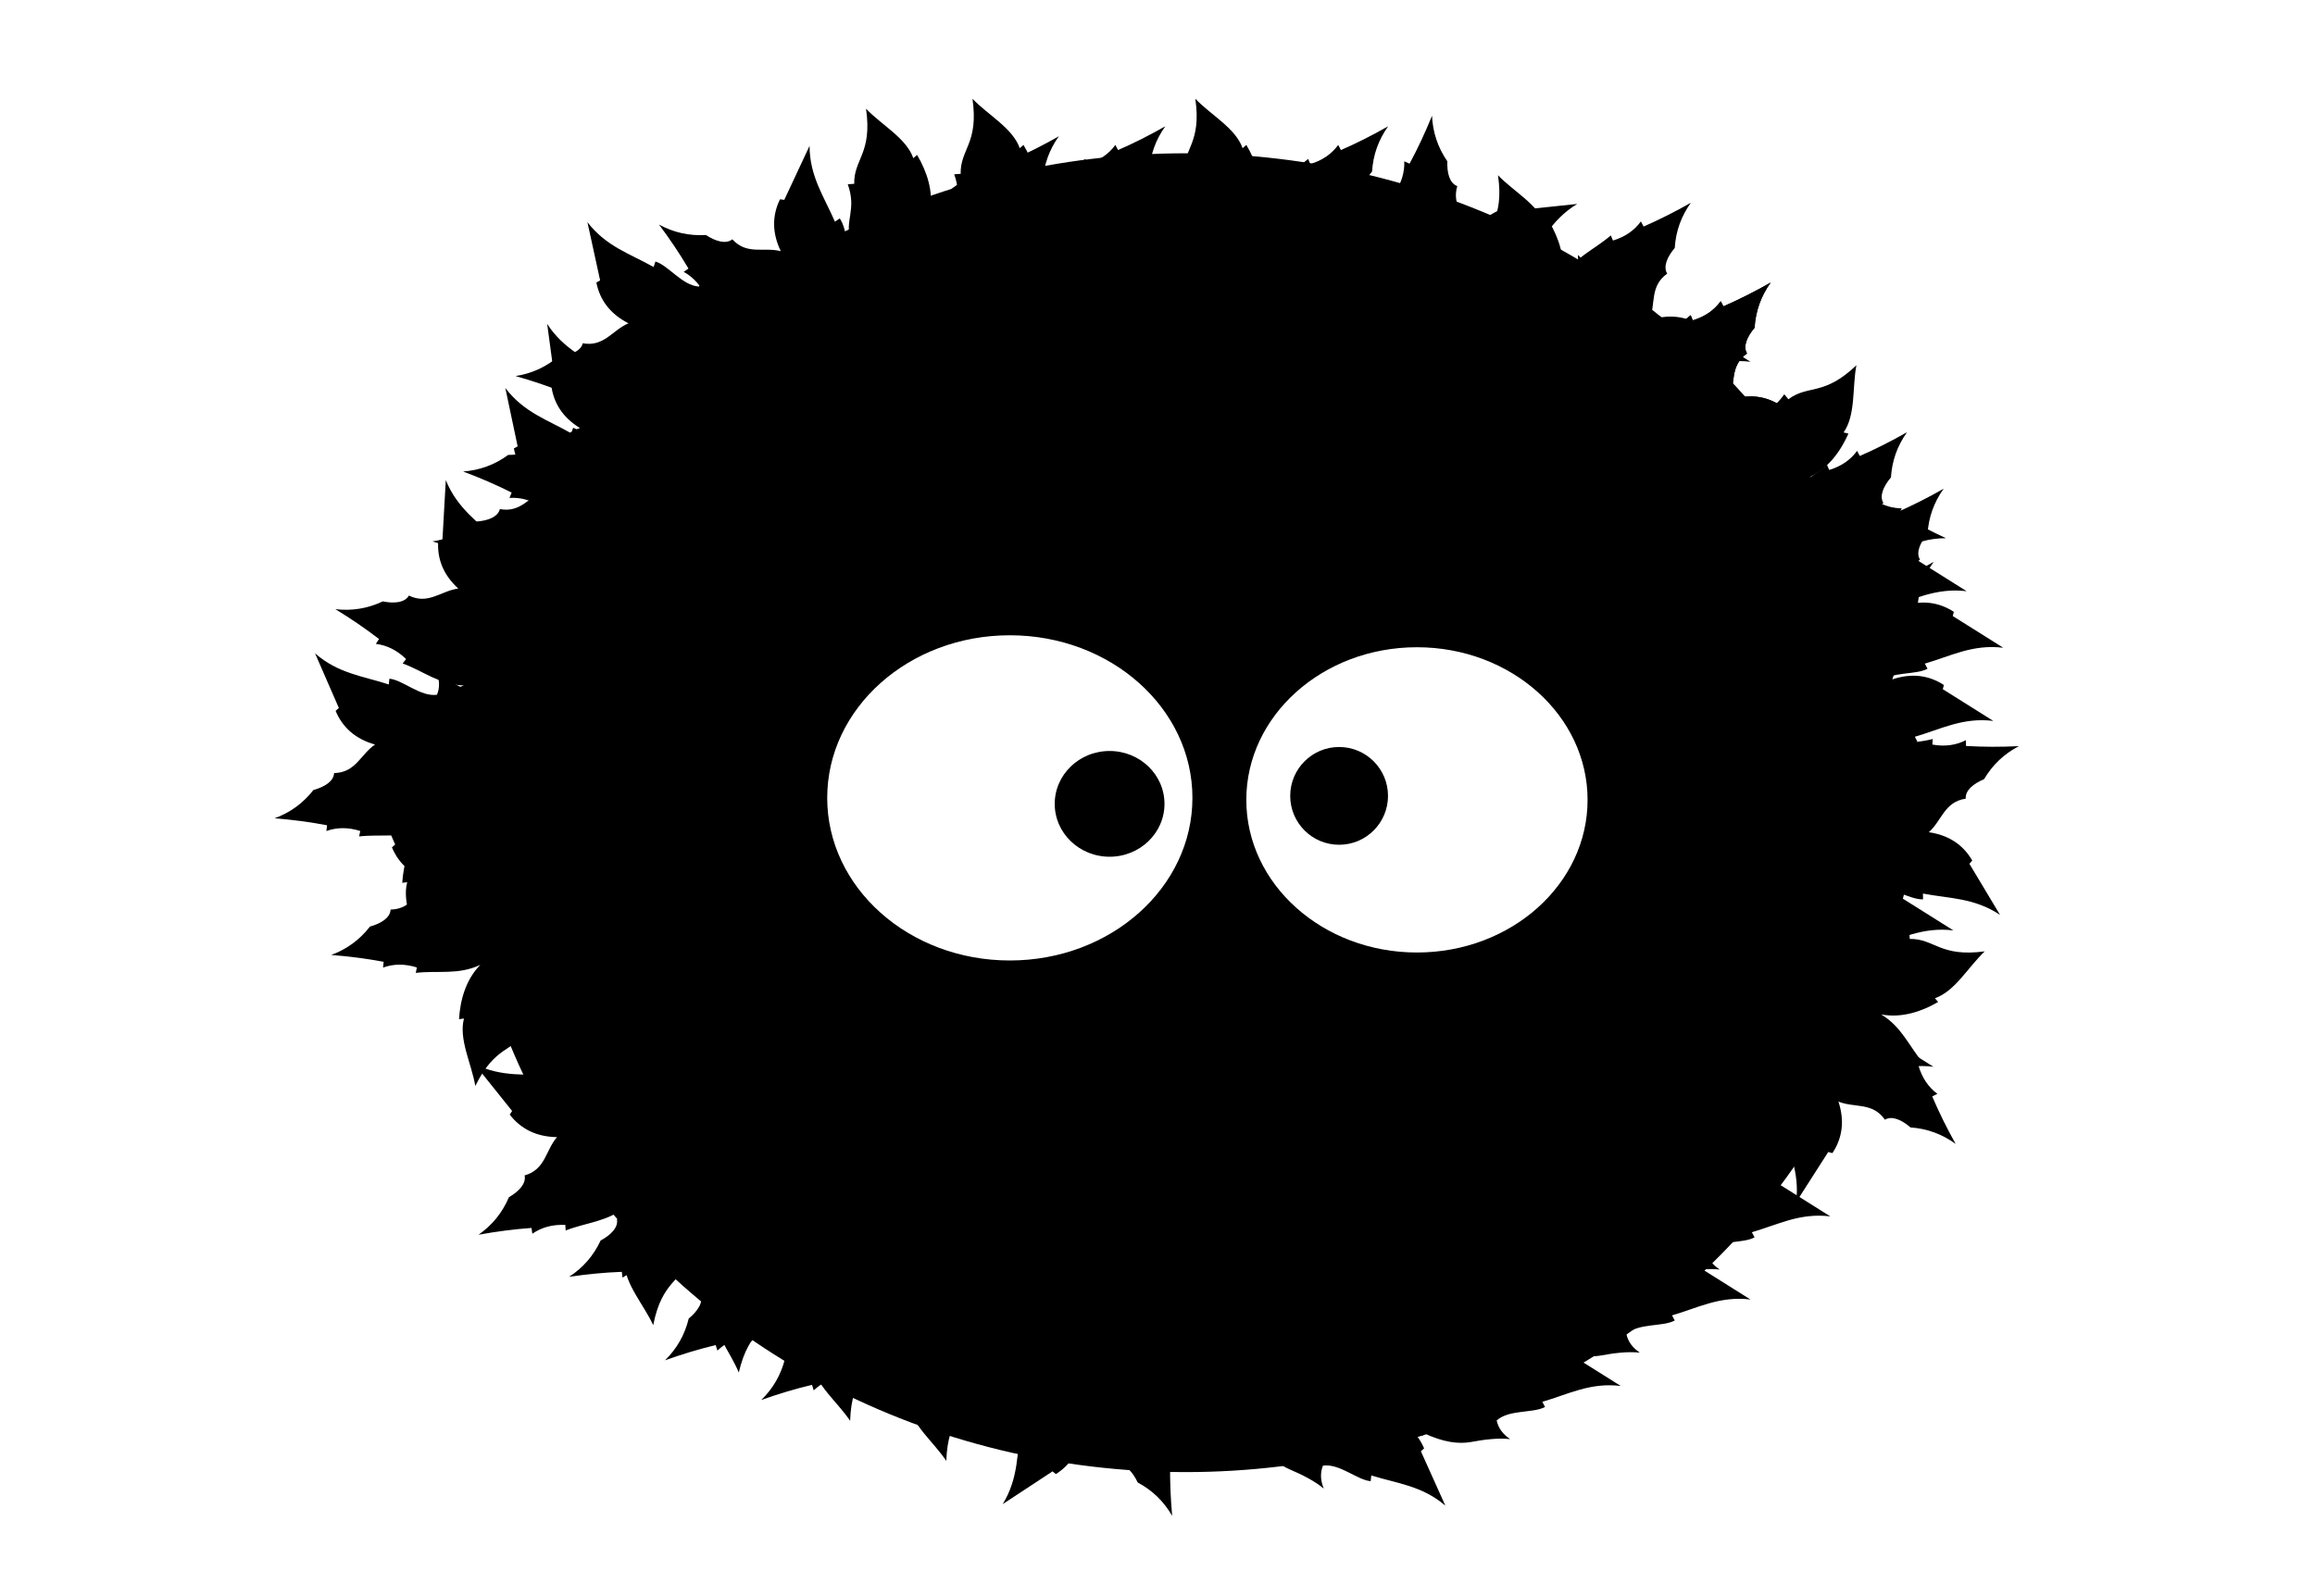 <svg width="580" height="400" xmlns="http://www.w3.org/2000/svg">
 <!-- Created with Method Draw - http://github.com/duopixel/Method-Draw/ -->
 <g>
  <title>background</title>
  <rect fill="#fff" id="canvas_background" height="402" width="582" y="-1" x="-1"/>
  <g display="none" overflow="visible" y="0" x="0" height="100%" width="100%" id="canvasGrid">
   <rect fill="url(#gridpattern)" stroke-width="0" y="0" x="0" height="100%" width="100%"/>
  </g>
 </g>
 <g>
  <title>Layer 1</title>
  <ellipse stroke="#fff" ry="166" rx="181.5" id="svg_1" cy="203.667" cx="297" stroke-width="1.5" fill="#000"/>
  <ellipse stroke="#000" ry="41.5" rx="46.5" id="svg_2" cy="199.953" cx="253" stroke-width="1.5" fill="#fff"/>
  <ellipse stroke="#000" ry="39" rx="43.5" id="svg_3" cy="200.453" cx="355" stroke-width="1.5" fill="#fff"/>
  <ellipse ry="14" rx="14.5" id="svg_4" cy="201.453" cx="278" stroke-width="1.5" stroke="#fff" fill="#000"/>
  <ellipse ry="13" rx="13" id="svg_5" cy="199.453" cx="335.5" stroke-width="1.5" stroke="#fff" fill="#000"/>
  <path id="svg_8" d="m401.365,115.574c-1.345,2.452 -2.287,3.739 -6.864,5.025c-0.809,0.35 0.268,1.168 0.809,1.051c4.036,-1.401 4.978,-2.571 6.864,-5.142c0.942,3.273 3.094,5.377 6.728,6.662l0.27,-0.702c4.98,2.338 8.747,2.806 11.977,2.221c3.096,-0.585 6.728,-1.051 9.691,-0.701c-1.884,-1.286 -2.963,-2.806 -3.364,-4.675c3.094,-2.806 9.151,-1.753 12.112,-3.389l-0.674,-1.287c6.46,-1.869 11.978,-4.908 19.649,-3.972l-12.65,-7.948l0.268,-1.053c-3.768,-2.454 -8.074,-3.039 -12.92,-1.401c1.615,-4.091 0,-8.531 4.443,-11.687c-1.077,-1.753 0,-4.207 1.884,-6.428c0.27,-4.207 1.614,-7.947 4.036,-11.336c-3.903,2.221 -7.804,4.207 -11.841,5.961l-0.674,-1.286c-1.614,2.222 -3.903,3.857 -6.999,4.791l-0.538,-1.286c-4.173,3.624 -9.151,5.492 -12.247,10.753c0.942,-5.144 -0.809,-10.169 -3.231,-14.259l-0.942,0.819c-1.749,-5.026 -7.939,-8.298 -11.841,-12.389c1.614,11.219 -3.098,12.622 -2.961,18.816l-1.617,0.116c2.289,6.312 -0.807,9.233 0.674,13.558c-3.768,-1.636 -8.614,-0.468 -11.843,-3.039c3.903,5.377 5.25,11.92 11.843,16.362l-0.942,0.35c2.422,2.336 5.518,4.324 10.901,5.494z" stroke-width="0" stroke="#fff" fill="#000"/>
  <path id="svg_10" d="m444.698,167.241c-1.345,2.452 -2.287,3.739 -6.864,5.025c-0.809,0.35 0.268,1.168 0.809,1.051c4.036,-1.401 4.978,-2.571 6.864,-5.142c0.942,3.273 3.094,5.377 6.728,6.662l0.27,-0.702c4.98,2.338 8.747,2.806 11.977,2.221c3.096,-0.585 6.728,-1.051 9.691,-0.701c-1.884,-1.286 -2.963,-2.806 -3.364,-4.675c3.094,-2.806 9.151,-1.753 12.112,-3.389l-0.674,-1.287c6.46,-1.869 11.978,-4.908 19.649,-3.972l-12.65,-7.948l0.268,-1.053c-3.768,-2.454 -8.074,-3.039 -12.92,-1.401c1.615,-4.091 0,-8.531 4.443,-11.687c-1.077,-1.753 0,-4.207 1.884,-6.428c0.27,-4.207 1.614,-7.947 4.036,-11.336c-3.903,2.221 -7.804,4.207 -11.841,5.961l-0.674,-1.286c-1.614,2.222 -3.903,3.857 -6.999,4.791l-0.538,-1.286c-4.173,3.624 -9.151,5.492 -12.247,10.753c0.942,-5.144 -0.809,-10.169 -3.231,-14.259l-0.942,0.819c-1.749,-5.026 -7.939,-8.298 -11.841,-12.389c1.614,11.219 -3.098,12.622 -2.961,18.816l-1.617,0.116c2.289,6.312 -0.807,9.233 0.674,13.558c-3.768,-1.636 -8.614,-0.468 -11.843,-3.039c3.903,5.377 5.25,11.92 11.843,16.362l-0.942,0.35c2.422,2.336 5.518,4.324 10.901,5.494z" stroke-width="0" stroke="#fff" fill="#000"/>
  <path id="svg_11" d="m381.365,95.574c-1.345,2.452 -2.287,3.739 -6.864,5.025c-0.809,0.35 0.268,1.168 0.809,1.051c4.036,-1.401 4.978,-2.571 6.864,-5.142c0.942,3.273 3.094,5.377 6.728,6.662l0.27,-0.702c4.98,2.338 8.747,2.806 11.977,2.221c3.096,-0.585 6.728,-1.051 9.691,-0.701c-1.884,-1.286 -2.963,-2.806 -3.364,-4.675c3.094,-2.806 9.151,-1.753 12.112,-3.389l-0.674,-1.287c6.46,-1.869 11.978,-4.908 19.649,-3.972l-12.65,-7.948l0.268,-1.053c-3.768,-2.454 -8.074,-3.039 -12.92,-1.401c1.615,-4.091 0,-8.531 4.443,-11.687c-1.077,-1.753 0,-4.207 1.884,-6.428c0.27,-4.207 1.614,-7.947 4.036,-11.336c-3.903,2.221 -7.804,4.207 -11.841,5.961l-0.674,-1.286c-1.614,2.222 -3.903,3.857 -6.999,4.791l-0.538,-1.286c-4.173,3.624 -9.151,5.492 -12.247,10.753c0.942,-5.144 -0.809,-10.169 -3.231,-14.259l-0.942,0.819c-1.749,-5.026 -7.939,-8.298 -11.841,-12.389c1.614,11.219 -3.098,12.622 -2.961,18.816l-1.617,0.116c2.289,6.312 -0.807,9.233 0.674,13.558c-3.768,-1.636 -8.614,-0.468 -11.843,-3.039c3.903,5.377 5.25,11.92 11.843,16.362l-0.942,0.35c2.422,2.336 5.518,4.324 10.901,5.494z" stroke-width="0" stroke="#fff" fill="#000"/>
  <path id="svg_12" d="m442.198,185.574c-1.345,2.452 -2.287,3.739 -6.864,5.025c-0.809,0.35 0.268,1.168 0.809,1.051c4.036,-1.401 4.978,-2.571 6.864,-5.142c0.942,3.273 3.094,5.377 6.728,6.662l0.27,-0.702c4.98,2.338 8.747,2.806 11.977,2.221c3.096,-0.585 6.728,-1.051 9.691,-0.701c-1.884,-1.286 -2.963,-2.806 -3.364,-4.675c3.094,-2.806 9.151,-1.753 12.112,-3.389l-0.674,-1.287c6.46,-1.869 11.978,-4.908 19.649,-3.972l-12.65,-7.948l0.268,-1.053c-3.768,-2.454 -8.074,-3.039 -12.92,-1.401c1.615,-4.091 0,-8.531 4.443,-11.687c-1.077,-1.753 0,-4.207 1.884,-6.428c0.27,-4.207 1.614,-7.947 4.036,-11.336c-3.903,2.221 -7.804,4.207 -11.841,5.961l-0.674,-1.286c-1.614,2.222 -3.903,3.857 -6.999,4.791l-0.538,-1.286c-4.173,3.624 -9.151,5.492 -12.247,10.753c0.942,-5.144 -0.809,-10.169 -3.231,-14.259l-0.942,0.819c-1.749,-5.026 -7.939,-8.298 -11.841,-12.389c1.614,11.219 -3.098,12.622 -2.961,18.816l-1.617,0.116c2.289,6.312 -0.807,9.233 0.674,13.558c-3.768,-1.636 -8.614,-0.468 -11.843,-3.039c3.903,5.377 5.25,11.92 11.843,16.362l-0.942,0.35c2.422,2.336 5.518,4.324 10.901,5.494z" stroke-width="0" stroke="#fff" fill="#000"/>
  <path transform="rotate(26.916 473.229,196.918) " id="svg_13" d="m455.532,218.074c-1.345,2.452 -2.287,3.739 -6.864,5.025c-0.809,0.35 0.268,1.168 0.809,1.051c4.036,-1.401 4.978,-2.571 6.864,-5.142c0.942,3.273 3.094,5.377 6.728,6.662l0.27,-0.702c4.98,2.338 8.747,2.806 11.977,2.221c3.096,-0.585 6.728,-1.051 9.691,-0.701c-1.884,-1.286 -2.963,-2.806 -3.364,-4.675c3.094,-2.806 9.151,-1.753 12.112,-3.389l-0.674,-1.287c6.46,-1.869 11.978,-4.908 19.649,-3.972l-12.65,-7.948l0.268,-1.053c-3.768,-2.454 -8.074,-3.039 -12.92,-1.401c1.615,-4.091 0,-8.531 4.443,-11.687c-1.077,-1.753 0,-4.207 1.884,-6.428c0.27,-4.207 1.614,-7.947 4.036,-11.336c-3.903,2.221 -7.804,4.207 -11.841,5.961l-0.674,-1.286c-1.614,2.222 -3.903,3.857 -6.999,4.791l-0.538,-1.286c-4.173,3.624 -9.151,5.492 -12.247,10.753c0.942,-5.144 -0.809,-10.169 -3.231,-14.259l-0.942,0.819c-1.749,-5.026 -7.939,-8.298 -11.841,-12.389c1.614,11.219 -3.098,12.622 -2.961,18.816l-1.617,0.116c2.289,6.312 -0.807,9.233 0.674,13.558c-3.768,-1.636 -8.614,-0.468 -11.843,-3.039c3.903,5.377 5.25,11.92 11.843,16.362l-0.942,0.35c2.422,2.336 5.518,4.324 10.901,5.494z" stroke-width="0" stroke="#fff" fill="#000"/>
  <path id="svg_14" d="m432.198,238.074c-1.345,2.452 -2.287,3.739 -6.864,5.025c-0.809,0.35 0.268,1.168 0.809,1.051c4.036,-1.401 4.978,-2.571 6.864,-5.142c0.942,3.273 3.094,5.377 6.728,6.662l0.27,-0.702c4.98,2.338 8.747,2.806 11.977,2.221c3.096,-0.585 6.728,-1.051 9.691,-0.701c-1.884,-1.286 -2.963,-2.806 -3.364,-4.675c3.094,-2.806 9.151,-1.753 12.112,-3.389l-0.674,-1.287c6.46,-1.869 11.978,-4.908 19.649,-3.972l-12.65,-7.948l0.268,-1.053c-3.768,-2.454 -8.074,-3.039 -12.92,-1.401c1.615,-4.091 0,-8.531 4.443,-11.687c-1.077,-1.753 0,-4.207 1.884,-6.428c0.27,-4.207 1.614,-7.947 4.036,-11.336c-3.903,2.221 -7.804,4.207 -11.841,5.961l-0.674,-1.286c-1.614,2.222 -3.903,3.857 -6.999,4.791l-0.538,-1.286c-4.173,3.624 -9.151,5.492 -12.247,10.753c0.942,-5.144 -0.809,-10.169 -3.231,-14.259l-0.942,0.819c-1.749,-5.026 -7.939,-8.298 -11.841,-12.389c1.614,11.219 -3.098,12.622 -2.961,18.816l-1.617,0.116c2.289,6.312 -0.807,9.233 0.674,13.558c-3.768,-1.636 -8.614,-0.468 -11.843,-3.039c3.903,5.377 5.25,11.92 11.843,16.362l-0.942,0.35c2.422,2.336 5.518,4.324 10.901,5.494z" stroke-width="0" stroke="#fff" fill="#000"/>
  <path id="svg_15" d="m427.198,272.241c-1.345,2.452 -2.287,3.739 -6.864,5.025c-0.809,0.35 0.268,1.168 0.809,1.051c4.036,-1.401 4.978,-2.571 6.864,-5.142c0.942,3.273 3.094,5.377 6.728,6.662l0.27,-0.702c4.98,2.338 8.747,2.806 11.977,2.221c3.096,-0.585 6.728,-1.051 9.691,-0.701c-1.884,-1.286 -2.963,-2.806 -3.364,-4.675c3.094,-2.806 9.151,-1.753 12.112,-3.389l-0.674,-1.287c6.46,-1.869 11.978,-4.908 19.649,-3.972l-12.65,-7.948l0.268,-1.053c-3.768,-2.454 -8.074,-3.039 -12.92,-1.401c1.615,-4.091 0,-8.531 4.443,-11.687c-1.077,-1.753 0,-4.207 1.884,-6.428c0.27,-4.207 1.614,-7.947 4.036,-11.336c-3.903,2.221 -7.804,4.207 -11.841,5.961l-0.674,-1.286c-1.614,2.222 -3.903,3.857 -6.999,4.791l-0.538,-1.286c-4.173,3.624 -9.151,5.492 -12.247,10.753c0.942,-5.144 -0.809,-10.169 -3.231,-14.259l-0.942,0.819c-1.749,-5.026 -7.939,-8.298 -11.841,-12.389c1.614,11.219 -3.098,12.622 -2.961,18.816l-1.617,0.116c2.289,6.312 -0.807,9.233 0.674,13.558c-3.768,-1.636 -8.614,-0.468 -11.843,-3.039c3.903,5.377 5.25,11.92 11.843,16.362l-0.942,0.35c2.422,2.336 5.518,4.324 10.901,5.494z" stroke-width="0" stroke="#fff" fill="#000"/>
  <path transform="rotate(90.471 466.563,261.918) " id="svg_16" d="m448.865,283.074c-1.345,2.452 -2.287,3.739 -6.864,5.025c-0.809,0.35 0.268,1.168 0.809,1.051c4.036,-1.401 4.978,-2.571 6.864,-5.142c0.942,3.273 3.094,5.377 6.728,6.662l0.27,-0.702c4.98,2.338 8.747,2.806 11.977,2.221c3.096,-0.585 6.728,-1.051 9.691,-0.701c-1.884,-1.286 -2.963,-2.806 -3.364,-4.675c3.094,-2.806 9.151,-1.753 12.112,-3.389l-0.674,-1.287c6.46,-1.869 11.978,-4.908 19.649,-3.972l-12.65,-7.948l0.268,-1.053c-3.768,-2.454 -8.074,-3.039 -12.92,-1.401c1.615,-4.091 0,-8.531 4.443,-11.687c-1.077,-1.753 0,-4.207 1.884,-6.428c0.27,-4.207 1.614,-7.947 4.036,-11.336c-3.903,2.221 -7.804,4.207 -11.841,5.961l-0.674,-1.286c-1.614,2.222 -3.903,3.857 -6.999,4.791l-0.538,-1.286c-4.173,3.624 -9.151,5.492 -12.247,10.753c0.942,-5.144 -0.809,-10.169 -3.231,-14.259l-0.942,0.819c-1.749,-5.026 -7.939,-8.298 -11.841,-12.389c1.614,11.219 -3.098,12.622 -2.961,18.816l-1.617,0.116c2.289,6.312 -0.807,9.233 0.674,13.558c-3.768,-1.636 -8.614,-0.468 -11.843,-3.039c3.903,5.377 5.25,11.92 11.843,16.362l-0.942,0.35c2.422,2.336 5.518,4.324 10.901,5.494z" stroke-width="0" stroke="#fff" fill="#000"/>
  <path id="svg_17" d="m401.365,309.741c-1.345,2.452 -2.287,3.739 -6.864,5.025c-0.809,0.35 0.268,1.168 0.809,1.051c4.036,-1.401 4.978,-2.571 6.864,-5.142c0.942,3.273 3.094,5.377 6.728,6.662l0.27,-0.702c4.98,2.338 8.747,2.806 11.977,2.221c3.096,-0.585 6.728,-1.051 9.691,-0.701c-1.884,-1.286 -2.963,-2.806 -3.364,-4.675c3.094,-2.806 9.151,-1.753 12.112,-3.389l-0.674,-1.287c6.46,-1.869 11.978,-4.908 19.649,-3.972l-12.65,-7.948l0.268,-1.053c-3.768,-2.454 -8.074,-3.039 -12.92,-1.401c1.615,-4.091 0,-8.531 4.443,-11.687c-1.077,-1.753 0,-4.207 1.884,-6.428c0.27,-4.207 1.614,-7.947 4.036,-11.336c-3.903,2.221 -7.804,4.207 -11.841,5.961l-0.674,-1.286c-1.614,2.222 -3.903,3.857 -6.999,4.791l-0.538,-1.286c-4.173,3.624 -9.151,5.492 -12.247,10.753c0.942,-5.144 -0.809,-10.169 -3.231,-14.259l-0.942,0.819c-1.749,-5.026 -7.939,-8.298 -11.841,-12.389c1.614,11.219 -3.098,12.622 -2.961,18.816l-1.617,0.116c2.289,6.312 -0.807,9.233 0.674,13.558c-3.768,-1.636 -8.614,-0.468 -11.843,-3.039c3.903,5.377 5.25,11.92 11.843,16.362l-0.942,0.35c2.422,2.336 5.518,4.324 10.901,5.494z" stroke-width="0" stroke="#fff" fill="#000"/>
  <path id="svg_18" d="m381.365,330.574c-1.345,2.452 -2.287,3.739 -6.864,5.025c-0.809,0.35 0.268,1.168 0.809,1.051c4.036,-1.401 4.978,-2.571 6.864,-5.142c0.942,3.273 3.094,5.377 6.728,6.662l0.27,-0.702c4.98,2.338 8.747,2.806 11.977,2.221c3.096,-0.585 6.728,-1.051 9.691,-0.701c-1.884,-1.286 -2.963,-2.806 -3.364,-4.675c3.094,-2.806 9.151,-1.753 12.112,-3.389l-0.674,-1.287c6.46,-1.869 11.978,-4.908 19.649,-3.972l-12.65,-7.948l0.268,-1.053c-3.768,-2.454 -8.074,-3.039 -12.92,-1.401c1.615,-4.091 0,-8.531 4.443,-11.687c-1.077,-1.753 0,-4.207 1.884,-6.428c0.27,-4.207 1.614,-7.947 4.036,-11.336c-3.903,2.221 -7.804,4.207 -11.841,5.961l-0.674,-1.286c-1.614,2.222 -3.903,3.857 -6.999,4.791l-0.538,-1.286c-4.173,3.624 -9.151,5.492 -12.247,10.753c0.942,-5.144 -0.809,-10.169 -3.231,-14.259l-0.942,0.819c-1.749,-5.026 -7.939,-8.298 -11.841,-12.389c1.614,11.219 -3.098,12.622 -2.961,18.816l-1.617,0.116c2.289,6.312 -0.807,9.233 0.674,13.558c-3.768,-1.636 -8.614,-0.468 -11.843,-3.039c3.903,5.377 5.25,11.92 11.843,16.362l-0.942,0.35c2.422,2.336 5.518,4.324 10.901,5.494z" stroke-width="0" stroke="#fff" fill="#000"/>
  <path id="svg_19" d="m348.865,352.241c-1.345,2.452 -2.287,3.739 -6.864,5.025c-0.809,0.35 0.268,1.168 0.809,1.051c4.036,-1.401 4.978,-2.571 6.864,-5.142c0.942,3.273 3.094,5.377 6.728,6.662l0.27,-0.702c4.98,2.338 8.747,2.806 11.977,2.221c3.096,-0.585 6.728,-1.051 9.691,-0.701c-1.884,-1.286 -2.963,-2.806 -3.364,-4.675c3.094,-2.806 9.151,-1.753 12.112,-3.389l-0.674,-1.287c6.46,-1.869 11.978,-4.908 19.649,-3.972l-12.65,-7.948l0.268,-1.053c-3.768,-2.454 -8.074,-3.039 -12.92,-1.401c1.615,-4.091 0,-8.531 4.443,-11.687c-1.077,-1.753 0,-4.207 1.884,-6.428c0.27,-4.207 1.614,-7.947 4.036,-11.336c-3.903,2.221 -7.804,4.207 -11.841,5.961l-0.674,-1.286c-1.614,2.222 -3.903,3.857 -6.999,4.791l-0.538,-1.286c-4.173,3.624 -9.151,5.492 -12.247,10.753c0.942,-5.144 -0.809,-10.169 -3.231,-14.259l-0.942,0.819c-1.749,-5.026 -7.939,-8.298 -11.841,-12.389c1.614,11.219 -3.098,12.622 -2.961,18.816l-1.617,0.116c2.289,6.312 -0.807,9.233 0.674,13.558c-3.768,-1.636 -8.614,-0.468 -11.843,-3.039c3.903,5.377 5.25,11.92 11.843,16.362l-0.942,0.35c2.422,2.336 5.518,4.324 10.901,5.494z" stroke-width="0" stroke="#fff" fill="#000"/>
  <path transform="rotate(33.633 338.229,341.918) " id="svg_20" d="m320.532,363.074c-1.345,2.452 -2.287,3.739 -6.864,5.025c-0.809,0.35 0.268,1.168 0.809,1.051c4.036,-1.401 4.978,-2.571 6.864,-5.142c0.942,3.273 3.094,5.377 6.728,6.662l0.27,-0.702c4.98,2.338 8.747,2.806 11.977,2.221c3.096,-0.585 6.728,-1.051 9.691,-0.701c-1.884,-1.286 -2.963,-2.806 -3.364,-4.675c3.094,-2.806 9.151,-1.753 12.112,-3.389l-0.674,-1.287c6.46,-1.869 11.978,-4.908 19.649,-3.972l-12.65,-7.948l0.268,-1.053c-3.768,-2.454 -8.074,-3.039 -12.92,-1.401c1.615,-4.091 0,-8.531 4.443,-11.687c-1.077,-1.753 0,-4.207 1.884,-6.428c0.27,-4.207 1.614,-7.947 4.036,-11.336c-3.903,2.221 -7.804,4.207 -11.841,5.961l-0.674,-1.286c-1.614,2.222 -3.903,3.857 -6.999,4.791l-0.538,-1.286c-4.173,3.624 -9.151,5.492 -12.247,10.753c0.942,-5.144 -0.809,-10.169 -3.231,-14.259l-0.942,0.819c-1.749,-5.026 -7.939,-8.298 -11.841,-12.389c1.614,11.219 -3.098,12.622 -2.961,18.816l-1.617,0.116c2.289,6.312 -0.807,9.233 0.674,13.558c-3.768,-1.636 -8.614,-0.468 -11.843,-3.039c3.903,5.377 5.25,11.92 11.843,16.362l-0.942,0.35c2.422,2.336 5.518,4.324 10.901,5.494z" stroke-width="0" stroke="#fff" fill="#000"/>
  <path transform="rotate(54.503 454.062,128.584) " id="svg_21" d="m436.365,149.741c-1.345,2.452 -2.287,3.739 -6.864,5.025c-0.809,0.35 0.268,1.168 0.809,1.051c4.036,-1.401 4.978,-2.571 6.864,-5.142c0.942,3.273 3.094,5.377 6.728,6.662l0.27,-0.702c4.98,2.338 8.747,2.806 11.977,2.221c3.096,-0.585 6.728,-1.051 9.691,-0.701c-1.884,-1.286 -2.963,-2.806 -3.364,-4.675c3.094,-2.806 9.151,-1.753 12.112,-3.389l-0.674,-1.287c6.46,-1.869 11.978,-4.908 19.649,-3.972l-12.65,-7.948l0.268,-1.053c-3.768,-2.454 -8.074,-3.039 -12.92,-1.401c1.615,-4.091 0,-8.531 4.443,-11.687c-1.077,-1.753 0,-4.207 1.884,-6.428c0.27,-4.207 1.614,-7.947 4.036,-11.336c-3.903,2.221 -7.804,4.207 -11.841,5.961l-0.674,-1.286c-1.614,2.222 -3.903,3.857 -6.999,4.791l-0.538,-1.286c-4.173,3.624 -9.151,5.492 -12.247,10.753c0.942,-5.144 -0.809,-10.169 -3.231,-14.259l-0.942,0.819c-1.749,-5.026 -7.939,-8.298 -11.841,-12.389c1.614,11.219 -3.098,12.622 -2.961,18.816l-1.617,0.116c2.289,6.312 -0.807,9.233 0.674,13.558c-3.768,-1.636 -8.614,-0.468 -11.843,-3.039c3.903,5.377 5.25,11.92 11.843,16.362l-0.942,0.35c2.422,2.336 5.518,4.324 10.901,5.494z" stroke-width="0" stroke="#fff" fill="#000"/>
  <path id="svg_22" d="m435.532,153.074c-1.345,2.452 -2.287,3.739 -6.864,5.025c-0.809,0.35 0.268,1.168 0.809,1.051c4.036,-1.401 4.978,-2.571 6.864,-5.142c0.942,3.273 3.094,5.377 6.728,6.662l0.27,-0.702c4.98,2.338 8.747,2.806 11.977,2.221c3.096,-0.585 6.728,-1.051 9.691,-0.701c-1.884,-1.286 -2.963,-2.806 -3.364,-4.675c3.094,-2.806 9.151,-1.753 12.112,-3.389l-0.674,-1.287c6.46,-1.869 11.978,-4.908 19.649,-3.972l-12.65,-7.948l0.268,-1.053c-3.768,-2.454 -8.074,-3.039 -12.92,-1.401c1.615,-4.091 0,-8.531 4.443,-11.687c-1.077,-1.753 0,-4.207 1.884,-6.428c0.27,-4.207 1.614,-7.947 4.036,-11.336c-3.903,2.221 -7.804,4.207 -11.841,5.961l-0.674,-1.286c-1.614,2.222 -3.903,3.857 -6.999,4.791l-0.538,-1.286c-4.173,3.624 -9.151,5.492 -12.247,10.753c0.942,-5.144 -0.809,-10.169 -3.231,-14.259l-0.942,0.819c-1.749,-5.026 -7.939,-8.298 -11.841,-12.389c1.614,11.219 -3.098,12.622 -2.961,18.816l-1.617,0.116c2.289,6.312 -0.807,9.233 0.674,13.558c-3.768,-1.636 -8.614,-0.468 -11.843,-3.039c3.903,5.377 5.25,11.92 11.843,16.362l-0.942,0.35c2.422,2.336 5.518,4.324 10.901,5.494z" stroke-width="0" stroke="#fff" fill="#000"/>
  <path id="svg_23" d="m401.365,115.574c-1.345,2.452 -2.287,3.739 -6.864,5.025c-0.809,0.35 0.268,1.168 0.809,1.051c4.036,-1.401 4.978,-2.571 6.864,-5.142c0.942,3.273 3.094,5.377 6.728,6.662l0.27,-0.702c4.98,2.338 8.747,2.806 11.977,2.221c3.096,-0.585 6.728,-1.051 9.691,-0.701c-1.884,-1.286 -2.963,-2.806 -3.364,-4.675c3.094,-2.806 9.151,-1.753 12.112,-3.389l-0.674,-1.287c6.46,-1.869 11.978,-4.908 19.649,-3.972l-12.65,-7.948l0.268,-1.053c-3.768,-2.454 -8.074,-3.039 -12.92,-1.401c1.615,-4.091 0,-8.531 4.443,-11.687c-1.077,-1.753 0,-4.207 1.884,-6.428c0.27,-4.207 1.614,-7.947 4.036,-11.336c-3.903,2.221 -7.804,4.207 -11.841,5.961l-0.674,-1.286c-1.614,2.222 -3.903,3.857 -6.999,4.791l-0.538,-1.286c-4.173,3.624 -9.151,5.492 -12.247,10.753c0.942,-5.144 -0.809,-10.169 -3.231,-14.259l-0.942,0.819c-1.749,-5.026 -7.939,-8.298 -11.841,-12.389c1.614,11.219 -3.098,12.622 -2.961,18.816l-1.617,0.116c2.289,6.312 -0.807,9.233 0.674,13.558c-3.768,-1.636 -8.614,-0.468 -11.843,-3.039c3.903,5.377 5.25,11.92 11.843,16.362l-0.942,0.35c2.422,2.336 5.518,4.324 10.901,5.494z" stroke-width="0" stroke="#fff" fill="#000"/>
  <path transform="rotate(-134.441 163.229,95.251) " id="svg_24" d="m145.532,116.408c-1.345,2.452 -2.287,3.739 -6.864,5.025c-0.809,0.35 0.268,1.168 0.809,1.051c4.036,-1.401 4.978,-2.571 6.864,-5.142c0.942,3.273 3.094,5.377 6.728,6.662l0.27,-0.702c4.98,2.338 8.747,2.806 11.977,2.221c3.096,-0.585 6.728,-1.051 9.691,-0.701c-1.884,-1.286 -2.963,-2.806 -3.364,-4.675c3.094,-2.806 9.151,-1.753 12.112,-3.389l-0.674,-1.287c6.46,-1.869 11.978,-4.908 19.649,-3.972l-12.65,-7.948l0.268,-1.053c-3.768,-2.454 -8.074,-3.039 -12.92,-1.401c1.615,-4.091 0,-8.531 4.443,-11.687c-1.077,-1.753 0,-4.207 1.884,-6.428c0.27,-4.207 1.614,-7.947 4.036,-11.336c-3.903,2.221 -7.804,4.207 -11.841,5.961l-0.674,-1.286c-1.614,2.222 -3.903,3.857 -6.999,4.791l-0.538,-1.286c-4.173,3.624 -9.151,5.492 -12.247,10.753c0.942,-5.144 -0.809,-10.169 -3.231,-14.259l-0.942,0.819c-1.749,-5.026 -7.939,-8.298 -11.841,-12.389c1.614,11.219 -3.098,12.622 -2.961,18.816l-1.617,0.116c2.289,6.312 -0.807,9.233 0.674,13.558c-3.768,-1.636 -8.614,-0.468 -11.843,-3.039c3.903,5.377 5.25,11.92 11.843,16.362l-0.942,0.35c2.422,2.336 5.518,4.324 10.901,5.494z" stroke-width="0" stroke="#fff" fill="#000"/>
  <path transform="rotate(-97.07 191.563,77.751) " id="svg_25" d="m173.865,98.908c-1.345,2.452 -2.287,3.739 -6.864,5.025c-0.809,0.35 0.268,1.168 0.809,1.051c4.036,-1.401 4.978,-2.571 6.864,-5.142c0.942,3.273 3.094,5.377 6.728,6.662l0.27,-0.702c4.98,2.338 8.747,2.806 11.977,2.221c3.096,-0.585 6.728,-1.051 9.691,-0.701c-1.884,-1.286 -2.963,-2.806 -3.364,-4.675c3.094,-2.806 9.151,-1.753 12.112,-3.389l-0.674,-1.287c6.46,-1.869 11.978,-4.908 19.649,-3.972l-12.65,-7.948l0.268,-1.053c-3.768,-2.454 -8.074,-3.039 -12.92,-1.401c1.615,-4.091 0,-8.531 4.443,-11.687c-1.077,-1.753 0,-4.207 1.884,-6.428c0.27,-4.207 1.614,-7.947 4.036,-11.336c-3.903,2.221 -7.804,4.207 -11.841,5.961l-0.674,-1.286c-1.614,2.222 -3.903,3.857 -6.999,4.791l-0.538,-1.286c-4.173,3.624 -9.151,5.492 -12.247,10.753c0.942,-5.144 -0.809,-10.169 -3.231,-14.259l-0.942,0.819c-1.749,-5.026 -7.939,-8.298 -11.841,-12.389c1.614,11.219 -3.098,12.622 -2.961,18.816l-1.617,0.116c2.289,6.312 -0.807,9.233 0.674,13.558c-3.768,-1.636 -8.614,-0.468 -11.843,-3.039c3.903,5.377 5.25,11.92 11.843,16.362l-0.942,0.35c2.422,2.336 5.518,4.324 10.901,5.494z" stroke-width="0" stroke="#fff" fill="#000"/>
  <path transform="rotate(-129.804 149.896,121.918) " id="svg_26" d="m132.198,143.074c-1.345,2.452 -2.287,3.739 -6.864,5.025c-0.809,0.35 0.268,1.168 0.809,1.051c4.036,-1.401 4.978,-2.571 6.864,-5.142c0.942,3.273 3.094,5.377 6.728,6.662l0.27,-0.702c4.98,2.338 8.747,2.806 11.977,2.221c3.096,-0.585 6.728,-1.051 9.691,-0.701c-1.884,-1.286 -2.963,-2.806 -3.364,-4.675c3.094,-2.806 9.151,-1.753 12.112,-3.389l-0.674,-1.287c6.46,-1.869 11.978,-4.908 19.649,-3.972l-12.65,-7.948l0.268,-1.053c-3.768,-2.454 -8.074,-3.039 -12.92,-1.401c1.615,-4.091 0,-8.531 4.443,-11.687c-1.077,-1.753 0,-4.207 1.884,-6.428c0.27,-4.207 1.614,-7.947 4.036,-11.336c-3.903,2.221 -7.804,4.207 -11.841,5.961l-0.674,-1.286c-1.614,2.222 -3.903,3.857 -6.999,4.791l-0.538,-1.286c-4.173,3.624 -9.151,5.492 -12.247,10.753c0.942,-5.144 -0.809,-10.169 -3.231,-14.259l-0.942,0.819c-1.749,-5.026 -7.939,-8.298 -11.841,-12.389c1.614,11.219 -3.098,12.622 -2.961,18.816l-1.617,0.116c2.289,6.312 -0.807,9.233 0.674,13.558c-3.768,-1.636 -8.614,-0.468 -11.843,-3.039c3.903,5.377 5.25,11.92 11.843,16.362l-0.942,0.35c2.422,2.336 5.518,4.324 10.901,5.494z" stroke-width="0" stroke="#fff" fill="#000"/>
  <path transform="rotate(-118.906 116.562,162.751) " id="svg_27" d="m98.865,183.908c-1.345,2.452 -2.287,3.739 -6.864,5.025c-0.809,0.35 0.268,1.168 0.809,1.051c4.036,-1.401 4.978,-2.571 6.864,-5.142c0.942,3.273 3.094,5.377 6.728,6.662l0.27,-0.702c4.98,2.338 8.747,2.806 11.977,2.221c3.096,-0.585 6.728,-1.051 9.691,-0.701c-1.884,-1.286 -2.963,-2.806 -3.364,-4.675c3.094,-2.806 9.151,-1.753 12.112,-3.389l-0.674,-1.287c6.46,-1.869 11.978,-4.908 19.649,-3.972l-12.65,-7.948l0.268,-1.053c-3.768,-2.454 -8.074,-3.039 -12.92,-1.401c1.615,-4.091 0,-8.531 4.443,-11.687c-1.077,-1.753 0,-4.207 1.884,-6.428c0.27,-4.207 1.614,-7.947 4.036,-11.336c-3.903,2.221 -7.804,4.207 -11.841,5.961l-0.674,-1.286c-1.614,2.222 -3.903,3.857 -6.999,4.791l-0.538,-1.286c-4.173,3.624 -9.151,5.492 -12.247,10.753c0.942,-5.144 -0.809,-10.169 -3.231,-14.259l-0.942,0.819c-1.749,-5.026 -7.939,-8.298 -11.841,-12.389c1.614,11.219 -3.098,12.622 -2.961,18.816l-1.617,0.116c2.289,6.312 -0.807,9.233 0.674,13.558c-3.768,-1.636 -8.614,-0.468 -11.843,-3.039c3.903,5.377 5.25,11.92 11.843,16.362l-0.942,0.35c2.422,2.336 5.518,4.324 10.901,5.494z" stroke-width="0" stroke="#fff" fill="#000"/>
  <path transform="rotate(-134.06 142.396,136.918) " id="svg_28" d="m124.698,158.074c-1.345,2.452 -2.287,3.739 -6.864,5.025c-0.809,0.35 0.268,1.168 0.809,1.051c4.036,-1.401 4.978,-2.571 6.864,-5.142c0.942,3.273 3.094,5.377 6.728,6.662l0.27,-0.702c4.98,2.338 8.747,2.806 11.977,2.221c3.096,-0.585 6.728,-1.051 9.691,-0.701c-1.884,-1.286 -2.963,-2.806 -3.364,-4.675c3.094,-2.806 9.151,-1.753 12.112,-3.389l-0.674,-1.287c6.46,-1.869 11.978,-4.908 19.649,-3.972l-12.65,-7.948l0.268,-1.053c-3.768,-2.454 -8.074,-3.039 -12.92,-1.401c1.615,-4.091 0,-8.531 4.443,-11.687c-1.077,-1.753 0,-4.207 1.884,-6.428c0.27,-4.207 1.614,-7.947 4.036,-11.336c-3.903,2.221 -7.804,4.207 -11.841,5.961l-0.674,-1.286c-1.614,2.222 -3.903,3.857 -6.999,4.791l-0.538,-1.286c-4.173,3.624 -9.151,5.492 -12.247,10.753c0.942,-5.144 -0.809,-10.169 -3.231,-14.259l-0.942,0.819c-1.749,-5.026 -7.939,-8.298 -11.841,-12.389c1.614,11.219 -3.098,12.622 -2.961,18.816l-1.617,0.116c2.289,6.312 -0.807,9.233 0.674,13.558c-3.768,-1.636 -8.614,-0.468 -11.843,-3.039c3.903,5.377 5.25,11.92 11.843,16.362l-0.942,0.35c2.422,2.336 5.518,4.324 10.901,5.494z" stroke-width="0" stroke="#fff" fill="#000"/>
  <path transform="rotate(-145.682 102.396,199.418) " id="svg_29" d="m84.699,220.574c-1.345,2.452 -2.287,3.739 -6.864,5.025c-0.809,0.35 0.268,1.168 0.809,1.051c4.036,-1.401 4.978,-2.571 6.864,-5.142c0.942,3.273 3.094,5.377 6.728,6.662l0.27,-0.702c4.98,2.338 8.747,2.806 11.977,2.221c3.096,-0.585 6.728,-1.051 9.691,-0.701c-1.884,-1.286 -2.963,-2.806 -3.364,-4.675c3.094,-2.806 9.151,-1.753 12.112,-3.389l-0.674,-1.287c6.46,-1.869 11.978,-4.908 19.649,-3.972l-12.65,-7.948l0.268,-1.053c-3.768,-2.454 -8.074,-3.039 -12.92,-1.401c1.615,-4.091 0,-8.531 4.443,-11.687c-1.077,-1.753 0,-4.207 1.884,-6.428c0.27,-4.207 1.614,-7.947 4.036,-11.336c-3.903,2.221 -7.804,4.207 -11.841,5.961l-0.674,-1.286c-1.614,2.222 -3.903,3.857 -6.999,4.791l-0.538,-1.286c-4.173,3.624 -9.151,5.492 -12.247,10.753c0.942,-5.144 -0.809,-10.169 -3.231,-14.259l-0.942,0.819c-1.749,-5.026 -7.939,-8.298 -11.841,-12.389c1.614,11.219 -3.098,12.622 -2.961,18.816l-1.617,0.116c2.289,6.312 -0.807,9.233 0.674,13.558c-3.768,-1.636 -8.614,-0.468 -11.843,-3.039c3.903,5.377 5.25,11.92 11.843,16.362l-0.942,0.35c2.422,2.336 5.518,4.324 10.901,5.494z" stroke-width="0" stroke="#fff" fill="#000"/>
  <path transform="rotate(-145.831 116.562,233.584) " id="svg_30" d="m98.865,254.741c-1.345,2.452 -2.287,3.739 -6.864,5.025c-0.809,0.35 0.268,1.168 0.809,1.051c4.036,-1.401 4.978,-2.571 6.864,-5.142c0.942,3.273 3.094,5.377 6.728,6.662l0.27,-0.702c4.98,2.338 8.747,2.806 11.977,2.221c3.096,-0.585 6.728,-1.051 9.691,-0.701c-1.884,-1.286 -2.963,-2.806 -3.364,-4.675c3.094,-2.806 9.151,-1.753 12.112,-3.389l-0.674,-1.287c6.46,-1.869 11.978,-4.908 19.649,-3.972l-12.65,-7.948l0.268,-1.053c-3.768,-2.454 -8.074,-3.039 -12.92,-1.401c1.615,-4.091 0,-8.531 4.443,-11.687c-1.077,-1.753 0,-4.207 1.884,-6.428c0.27,-4.207 1.614,-7.947 4.036,-11.336c-3.903,2.221 -7.804,4.207 -11.841,5.961l-0.674,-1.286c-1.614,2.222 -3.903,3.857 -6.999,4.791l-0.538,-1.286c-4.173,3.624 -9.151,5.492 -12.247,10.753c0.942,-5.144 -0.809,-10.169 -3.231,-14.259l-0.942,0.819c-1.749,-5.026 -7.939,-8.298 -11.841,-12.389c1.614,11.219 -3.098,12.622 -2.961,18.816l-1.617,0.116c2.289,6.312 -0.807,9.233 0.674,13.558c-3.768,-1.636 -8.614,-0.468 -11.843,-3.039c3.903,5.377 5.25,11.92 11.843,16.362l-0.942,0.35c2.422,2.336 5.518,4.324 10.901,5.494z" stroke-width="0" stroke="#fff" fill="#000"/>
  <path stroke="#fff" transform="rotate(-160.693 151.146,295.251) " id="svg_31" d="m133.272,316.503c-1.359,2.463 -2.31,3.756 -6.932,5.047c-0.817,0.352 0.271,1.174 0.817,1.056c4.076,-1.408 5.027,-2.583 6.932,-5.165c0.951,3.288 3.125,5.401 6.795,6.692l0.273,-0.705c5.029,2.349 8.834,2.818 12.096,2.231c3.127,-0.588 6.795,-1.056 9.788,-0.704c-1.903,-1.291 -2.992,-2.818 -3.398,-4.696c3.125,-2.818 9.242,-1.761 12.232,-3.404l-0.68,-1.293c6.524,-1.877 12.098,-4.93 19.844,-3.99l-12.776,-7.984l0.271,-1.057c-3.805,-2.465 -8.154,-3.052 -13.049,-1.408c1.632,-4.11 0,-8.57 4.487,-11.74c-1.088,-1.761 0,-4.226 1.903,-6.457c0.273,-4.226 1.63,-7.983 4.076,-11.387c-3.942,2.231 -7.881,4.226 -11.959,5.988l-0.68,-1.292c-1.63,2.232 -3.942,3.875 -7.068,4.813l-0.544,-1.291c-4.214,3.64 -9.242,5.517 -12.369,10.802c0.951,-5.167 -0.817,-10.214 -3.263,-14.323l-0.951,0.822c-1.766,-5.048 -8.018,-8.336 -11.959,-12.444c1.63,11.27 -3.129,12.679 -2.99,18.901l-1.633,0.116c2.312,6.34 -0.815,9.275 0.68,13.619c-3.805,-1.643 -8.7,-0.47 -11.961,-3.052c3.942,5.401 5.302,11.974 11.961,16.436l-0.951,0.352c2.446,2.347 5.573,4.344 11.01,5.519z" stroke-width="0" fill="#000"/>
  <path transform="rotate(114.524 282.396,347.751) " id="svg_32" d="m264.698,368.908c-1.345,2.452 -2.287,3.739 -6.864,5.025c-0.809,0.35 0.268,1.168 0.809,1.051c4.036,-1.401 4.978,-2.571 6.864,-5.142c0.942,3.273 3.094,5.377 6.728,6.662l0.27,-0.702c4.98,2.338 8.747,2.806 11.977,2.221c3.096,-0.585 6.728,-1.051 9.691,-0.701c-1.884,-1.286 -2.963,-2.806 -3.364,-4.675c3.094,-2.806 9.151,-1.753 12.112,-3.389l-0.674,-1.287c6.46,-1.869 11.978,-4.908 19.649,-3.972l-12.65,-7.948l0.268,-1.053c-3.768,-2.454 -8.074,-3.039 -12.92,-1.401c1.615,-4.091 0,-8.531 4.443,-11.687c-1.077,-1.753 0,-4.207 1.884,-6.428c0.27,-4.207 1.614,-7.947 4.036,-11.336c-3.903,2.221 -7.804,4.207 -11.841,5.961l-0.674,-1.286c-1.614,2.222 -3.903,3.857 -6.999,4.791l-0.538,-1.286c-4.173,3.624 -9.151,5.492 -12.247,10.753c0.942,-5.144 -0.809,-10.169 -3.231,-14.259l-0.942,0.819c-1.749,-5.026 -7.939,-8.298 -11.841,-12.389c1.614,11.219 -3.098,12.622 -2.961,18.816l-1.617,0.116c2.289,6.312 -0.807,9.233 0.674,13.558c-3.768,-1.636 -8.614,-0.468 -11.843,-3.039c3.903,5.377 5.25,11.92 11.843,16.362l-0.942,0.35c2.422,2.336 5.518,4.324 10.901,5.494z" stroke-width="0" stroke="#fff" fill="#000"/>
  <path transform="rotate(-158.675 174.062,306.918) " id="svg_33" d="m156.365,328.074c-1.345,2.452 -2.287,3.739 -6.864,5.025c-0.809,0.35 0.268,1.168 0.809,1.051c4.036,-1.401 4.978,-2.571 6.864,-5.142c0.942,3.273 3.094,5.377 6.728,6.662l0.27,-0.702c4.98,2.338 8.747,2.806 11.977,2.221c3.096,-0.585 6.728,-1.051 9.691,-0.701c-1.884,-1.286 -2.963,-2.806 -3.364,-4.675c3.094,-2.806 9.151,-1.753 12.112,-3.389l-0.674,-1.287c6.46,-1.869 11.978,-4.908 19.649,-3.972l-12.65,-7.948l0.268,-1.053c-3.768,-2.454 -8.074,-3.039 -12.92,-1.401c1.615,-4.091 0,-8.531 4.443,-11.687c-1.077,-1.753 0,-4.207 1.884,-6.428c0.27,-4.207 1.614,-7.947 4.036,-11.336c-3.903,2.221 -7.804,4.207 -11.841,5.961l-0.674,-1.286c-1.614,2.222 -3.903,3.857 -6.999,4.791l-0.538,-1.286c-4.173,3.624 -9.151,5.492 -12.247,10.753c0.942,-5.144 -0.809,-10.169 -3.231,-14.259l-0.942,0.819c-1.749,-5.026 -7.939,-8.298 -11.841,-12.389c1.614,11.219 -3.098,12.622 -2.961,18.816l-1.617,0.116c2.289,6.312 -0.807,9.233 0.674,13.558c-3.768,-1.636 -8.614,-0.468 -11.843,-3.039c3.903,5.377 5.25,11.92 11.843,16.362l-0.942,0.35c2.422,2.336 5.518,4.324 10.901,5.494z" stroke-width="0" stroke="#fff" fill="#000"/>
  <path transform="rotate(-170.003 194.896,321.918) " id="svg_34" d="m177.198,343.074c-1.345,2.452 -2.287,3.739 -6.864,5.025c-0.809,0.35 0.268,1.168 0.809,1.051c4.036,-1.401 4.978,-2.571 6.864,-5.142c0.942,3.273 3.094,5.377 6.728,6.662l0.27,-0.702c4.98,2.338 8.747,2.806 11.977,2.221c3.096,-0.585 6.728,-1.051 9.691,-0.701c-1.884,-1.286 -2.963,-2.806 -3.364,-4.675c3.094,-2.806 9.151,-1.753 12.112,-3.389l-0.674,-1.287c6.46,-1.869 11.978,-4.908 19.649,-3.972l-12.65,-7.948l0.268,-1.053c-3.768,-2.454 -8.074,-3.039 -12.92,-1.401c1.615,-4.091 0,-8.531 4.443,-11.687c-1.077,-1.753 0,-4.207 1.884,-6.428c0.27,-4.207 1.614,-7.947 4.036,-11.336c-3.903,2.221 -7.804,4.207 -11.841,5.961l-0.674,-1.286c-1.614,2.222 -3.903,3.857 -6.999,4.791l-0.538,-1.286c-4.173,3.624 -9.151,5.492 -12.247,10.753c0.942,-5.144 -0.809,-10.169 -3.231,-14.259l-0.942,0.819c-1.749,-5.026 -7.939,-8.298 -11.841,-12.389c1.614,11.219 -3.098,12.622 -2.961,18.816l-1.617,0.116c2.289,6.312 -0.807,9.233 0.674,13.558c-3.768,-1.636 -8.614,-0.468 -11.843,-3.039c3.903,5.377 5.25,11.92 11.843,16.362l-0.942,0.35c2.422,2.336 5.518,4.324 10.901,5.494z" stroke-width="0" stroke="#fff" fill="#000"/>
  <path transform="rotate(-169.879 219.062,331.918) " id="svg_35" d="m201.365,353.074c-1.345,2.452 -2.287,3.739 -6.864,5.025c-0.809,0.35 0.268,1.168 0.809,1.051c4.036,-1.401 4.978,-2.571 6.864,-5.142c0.942,3.273 3.094,5.377 6.728,6.662l0.27,-0.702c4.98,2.338 8.747,2.806 11.977,2.221c3.096,-0.585 6.728,-1.051 9.691,-0.701c-1.884,-1.286 -2.963,-2.806 -3.364,-4.675c3.094,-2.806 9.151,-1.753 12.112,-3.389l-0.674,-1.287c6.46,-1.869 11.978,-4.908 19.649,-3.972l-12.65,-7.948l0.268,-1.053c-3.768,-2.454 -8.074,-3.039 -12.92,-1.401c1.615,-4.091 0,-8.531 4.443,-11.687c-1.077,-1.753 0,-4.207 1.884,-6.428c0.27,-4.207 1.614,-7.947 4.036,-11.336c-3.903,2.221 -7.804,4.207 -11.841,5.961l-0.674,-1.286c-1.614,2.222 -3.903,3.857 -6.999,4.791l-0.538,-1.286c-4.173,3.624 -9.151,5.492 -12.247,10.753c0.942,-5.144 -0.809,-10.169 -3.231,-14.259l-0.942,0.819c-1.749,-5.026 -7.939,-8.298 -11.841,-12.389c1.614,11.219 -3.098,12.622 -2.961,18.816l-1.617,0.116c2.289,6.312 -0.807,9.233 0.674,13.558c-3.768,-1.636 -8.614,-0.468 -11.843,-3.039c3.903,5.377 5.25,11.92 11.843,16.362l-0.942,0.35c2.422,2.336 5.518,4.324 10.901,5.494z" stroke-width="0" stroke="#fff" fill="#000"/>
  <path transform="rotate(-38.177 354.063,62.751) " stroke="#fff" id="svg_36" d="m336.365,83.908c-1.345,2.452 -2.287,3.739 -6.864,5.025c-0.809,0.35 0.268,1.168 0.809,1.051c4.036,-1.401 4.978,-2.571 6.864,-5.142c0.942,3.273 3.094,5.377 6.728,6.662l0.27,-0.702c4.98,2.338 8.747,2.806 11.977,2.221c3.096,-0.585 6.728,-1.051 9.691,-0.701c-1.884,-1.286 -2.963,-2.806 -3.364,-4.675c3.094,-2.806 9.151,-1.753 12.112,-3.389l-0.674,-1.287c6.46,-1.869 11.978,-4.908 19.649,-3.972l-12.65,-7.948l0.268,-1.053c-3.768,-2.454 -8.074,-3.039 -12.92,-1.401c1.615,-4.091 0,-8.531 4.443,-11.687c-1.077,-1.753 0,-4.207 1.884,-6.428c0.27,-4.207 1.614,-7.947 4.036,-11.336c-3.903,2.221 -7.804,4.207 -11.841,5.961l-0.674,-1.286c-1.614,2.222 -3.903,3.857 -6.999,4.791l-0.538,-1.286c-4.173,3.624 -9.151,5.492 -12.247,10.753c0.942,-5.144 -0.809,-10.169 -3.231,-14.259l-0.942,0.819c-1.749,-5.026 -7.939,-8.298 -11.841,-12.389c1.614,11.219 -3.098,12.622 -2.961,18.816l-1.617,0.116c2.289,6.312 -0.807,9.233 0.674,13.558c-3.768,-1.636 -8.614,-0.468 -11.843,-3.039c3.903,5.377 5.25,11.92 11.843,16.362l-0.942,0.35c2.422,2.336 5.518,4.324 10.901,5.494z" stroke-width="0" fill="#000"/>
  <path id="svg_37" d="m223.032,78.908c-1.345,2.452 -2.287,3.739 -6.864,5.025c-0.809,0.35 0.268,1.168 0.809,1.051c4.036,-1.401 4.978,-2.571 6.864,-5.142c0.942,3.273 3.094,5.377 6.728,6.662l0.27,-0.702c4.98,2.338 8.747,2.806 11.977,2.221c3.096,-0.585 6.728,-1.051 9.691,-0.701c-1.884,-1.286 -2.963,-2.806 -3.364,-4.675c3.094,-2.806 9.151,-1.753 12.112,-3.389l-0.674,-1.287c6.46,-1.869 11.978,-4.908 19.649,-3.972l-12.65,-7.948l0.268,-1.053c-3.768,-2.454 -8.074,-3.039 -12.92,-1.401c1.615,-4.091 0,-8.531 4.443,-11.687c-1.077,-1.753 0,-4.207 1.884,-6.428c0.27,-4.207 1.614,-7.947 4.036,-11.336c-3.903,2.221 -7.804,4.207 -11.841,5.961l-0.674,-1.286c-1.614,2.222 -3.903,3.857 -6.999,4.791l-0.538,-1.286c-4.173,3.624 -9.151,5.492 -12.247,10.753c0.942,-5.144 -0.809,-10.169 -3.231,-14.259l-0.942,0.819c-1.749,-5.026 -7.939,-8.298 -11.841,-12.389c1.614,11.219 -3.098,12.622 -2.961,18.816l-1.617,0.116c2.289,6.312 -0.807,9.233 0.674,13.558c-3.768,-1.636 -8.614,-0.468 -11.843,-3.039c3.903,5.377 5.25,11.92 11.843,16.362l-0.942,0.35c2.422,2.336 5.518,4.324 10.901,5.494z" stroke-width="0" stroke="#fff" fill="#000"/>
  <path id="svg_38" d="m305.532,76.408c-1.345,2.452 -2.287,3.739 -6.864,5.025c-0.809,0.35 0.268,1.168 0.809,1.051c4.036,-1.401 4.978,-2.571 6.864,-5.142c0.942,3.273 3.094,5.377 6.728,6.662l0.27,-0.702c4.98,2.338 8.747,2.806 11.977,2.221c3.096,-0.585 6.728,-1.051 9.691,-0.701c-1.884,-1.286 -2.963,-2.806 -3.364,-4.675c3.094,-2.806 9.151,-1.753 12.112,-3.389l-0.674,-1.287c6.46,-1.869 11.978,-4.908 19.649,-3.972l-12.65,-7.948l0.268,-1.053c-3.768,-2.454 -8.074,-3.039 -12.92,-1.401c1.615,-4.091 0,-8.531 4.443,-11.687c-1.077,-1.753 0,-4.207 1.884,-6.428c0.27,-4.207 1.614,-7.947 4.036,-11.336c-3.903,2.221 -7.804,4.207 -11.841,5.961l-0.674,-1.286c-1.614,2.222 -3.903,3.857 -6.999,4.791l-0.538,-1.286c-4.173,3.624 -9.151,5.492 -12.247,10.753c0.942,-5.144 -0.809,-10.169 -3.231,-14.259l-0.942,0.819c-1.749,-5.026 -7.939,-8.298 -11.841,-12.389c1.614,11.219 -3.098,12.622 -2.961,18.816l-1.617,0.116c2.289,6.312 -0.807,9.233 0.674,13.558c-3.768,-1.636 -8.614,-0.468 -11.843,-3.039c3.903,5.377 5.25,11.92 11.843,16.362l-0.942,0.35c2.422,2.336 5.518,4.324 10.901,5.494z" stroke-width="0" stroke="#fff" fill="#000"/>
  <path id="svg_39" d="m249.698,76.408c-1.345,2.452 -2.287,3.739 -6.864,5.025c-0.809,0.35 0.268,1.168 0.809,1.051c4.036,-1.401 4.978,-2.571 6.864,-5.142c0.942,3.273 3.094,5.377 6.728,6.662l0.27,-0.702c4.98,2.338 8.747,2.806 11.977,2.221c3.096,-0.585 6.728,-1.051 9.691,-0.701c-1.884,-1.286 -2.963,-2.806 -3.364,-4.675c3.094,-2.806 9.151,-1.753 12.112,-3.389l-0.674,-1.287c6.46,-1.869 11.978,-4.908 19.649,-3.972l-12.65,-7.948l0.268,-1.053c-3.768,-2.454 -8.074,-3.039 -12.92,-1.401c1.615,-4.091 0,-8.531 4.443,-11.687c-1.077,-1.753 0,-4.207 1.884,-6.428c0.27,-4.207 1.614,-7.947 4.036,-11.336c-3.903,2.221 -7.804,4.207 -11.841,5.961l-0.674,-1.286c-1.614,2.222 -3.903,3.857 -6.999,4.791l-0.538,-1.286c-4.173,3.624 -9.151,5.492 -12.247,10.753c0.942,-5.144 -0.809,-10.169 -3.231,-14.259l-0.942,0.819c-1.749,-5.026 -7.939,-8.298 -11.841,-12.389c1.614,11.219 -3.098,12.622 -2.961,18.816l-1.617,0.116c2.289,6.312 -0.807,9.233 0.674,13.558c-3.768,-1.636 -8.614,-0.468 -11.843,-3.039c3.903,5.377 5.25,11.92 11.843,16.362l-0.942,0.35c2.422,2.336 5.518,4.324 10.901,5.494z" stroke-width="0" stroke="#fff" fill="#000"/>
 </g>
</svg>